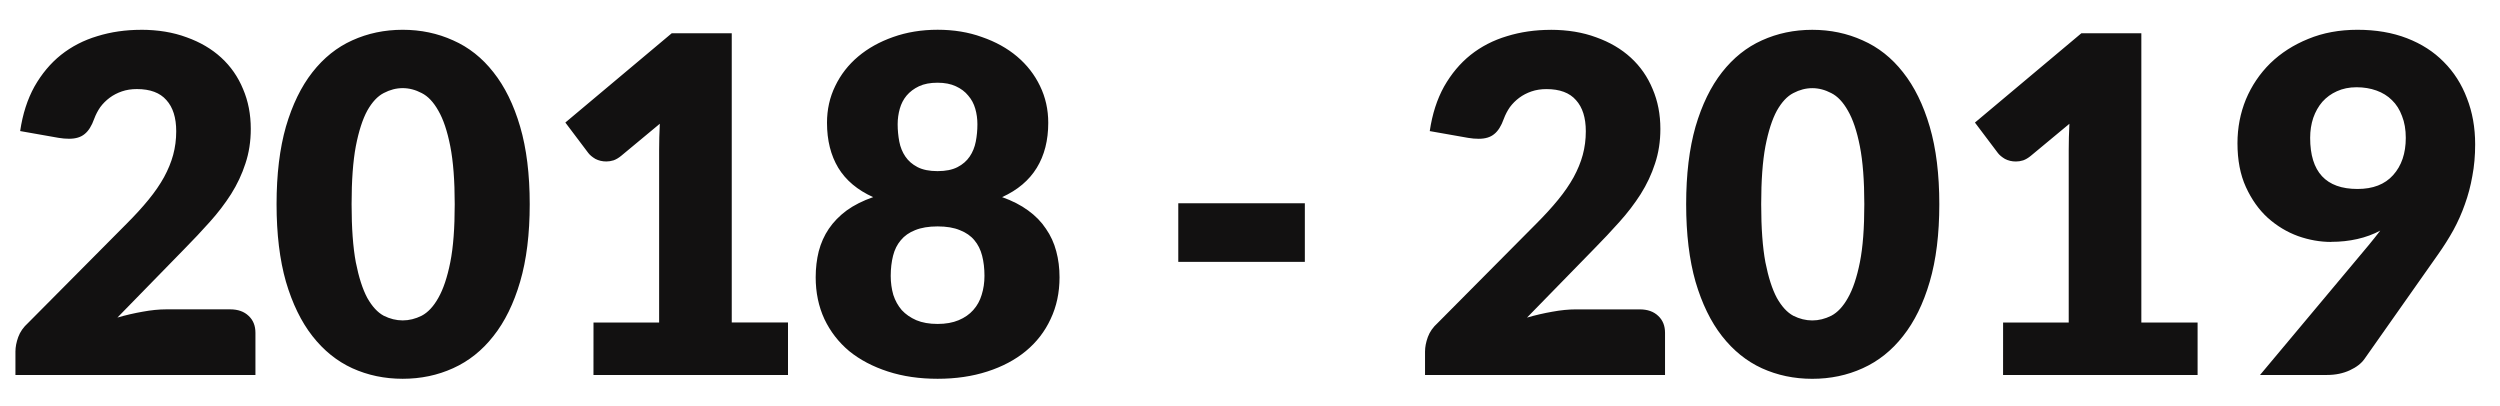 <svg fill="none" height="13" viewBox="0 0 80 13" width="80" xmlns="http://www.w3.org/2000/svg"><path d="m4.515.953c.54 0 1.025.08 1.455.24.435.155.805.372 1.11.652s.537.615.698 1.005c.165.385.247.81.247 1.275 0 .4-.058.77-.172 1.11-.11.34-.263.665-.458.975-.195.305-.422.603-.682.892-.255.285-.527.575-.818.87l-2.138 2.19c.275-.08.545-.142.81-.188.27-.05.522-.075.757-.075h2.04c.25 0 .448.07.593.21.145.135.217.315.217.54v1.35h-7.68v-.75c0-.145.03-.3.09-.465s.165-.315.315-.45l3.15-3.172c.27-.27.505-.527.705-.772s.365-.485.495-.72c.13-.24.228-.477.292-.713.065-.24.098-.492.098-.757 0-.435-.105-.767-.315-.998-.205-.235-.52-.352-.945-.352-.175 0-.335.025-.48.075s-.275.117-.39.203-.215.185-.3.3c-.08.115-.145.24-.195.375-.08.225-.182.388-.307.487-.12.1-.285.15-.495.15-.05 0-.105-.003-.165-.007-.055-.005-.113-.013-.172-.022l-1.23-.217c.08-.545.233-1.02.458-1.425.23-.405.512-.743.848-1.012.34-.27.728-.47 1.163-.6.435-.135.902-.203 1.403-.203zm12.436 5.58c0 .955-.102 1.782-.307 2.482s-.49 1.28-.855 1.74c-.36.46-.79.802-1.29 1.028-.495.225-1.032.338-1.613.338s-1.117-.113-1.613-.338c-.49-.225-.915-.568-1.275-1.028-.36-.46-.642-1.04-.848-1.74-.2-.7-.3-1.528-.3-2.482s.1-1.782.3-2.482c.205-.7.487-1.28.848-1.74.36-.46.785-.8 1.275-1.02.495-.225 1.032-.338 1.613-.338s1.117.113 1.613.338c.5.22.93.56 1.29 1.02.365.46.65 1.04.855 1.74s.307 1.528.307 2.482zm-2.4 0c0-.755-.048-1.373-.142-1.853-.095-.485-.223-.865-.383-1.14-.155-.275-.333-.463-.532-.562-.2-.105-.403-.158-.608-.158s-.407.052-.608.158c-.195.1-.37.287-.525.562-.15.275-.273.655-.367 1.14-.09.48-.135 1.097-.135 1.853 0 .76.045 1.38.135 1.86.095.48.217.86.367 1.14.155.275.33.465.525.57.2.1.403.15.608.15s.407-.05.608-.15c.2-.105.378-.295.532-.57.16-.28.287-.66.383-1.14s.142-1.1.142-1.86zm4.441 3.788h2.1v-5.513c0-.27.007-.552.022-.848l-1.238 1.028c-.08.065-.16.113-.24.142-.08.025-.158.037-.233.037-.13 0-.247-.028-.352-.083-.1-.06-.175-.122-.225-.188l-.735-.975 3.405-2.857h1.92v9.255h1.8v1.68h-6.225zm11.011 1.8c-.58 0-1.11-.077-1.59-.233s-.892-.372-1.238-.652c-.34-.285-.605-.627-.795-1.028-.185-.4-.278-.845-.278-1.335 0-.295.033-.573.098-.833.07-.265.177-.505.323-.72.15-.22.34-.415.57-.585.235-.17.517-.312.848-.427-.5-.225-.873-.537-1.117-.938-.24-.4-.36-.88-.36-1.44 0-.425.087-.818.263-1.177.175-.365.42-.68.735-.945s.688-.472 1.117-.623c.435-.155.91-.233 1.425-.233s.988.077 1.417.233c.435.15.81.357 1.125.623s.56.58.735.945c.175.36.263.752.263 1.177 0 .56-.122 1.04-.367 1.44s-.615.713-1.11.938c.325.115.603.258.833.427.235.17.425.365.57.585.15.215.26.455.33.72.07.26.105.537.105.833 0 .49-.095.935-.285 1.335-.185.4-.45.743-.795 1.028-.34.28-.75.497-1.23.652s-1.01.233-1.59.233zm0-1.755c.26 0 .485-.04.675-.12s.345-.188.465-.323c.125-.14.215-.302.27-.487.06-.19.09-.393.09-.608 0-.235-.025-.45-.075-.645s-.133-.36-.247-.495c-.115-.14-.27-.247-.465-.323-.19-.08-.427-.12-.713-.12s-.525.04-.72.12c-.19.075-.343.182-.458.323-.115.135-.198.3-.247.495s-.075.41-.075.645c0 .215.028.417.083.608.06.185.15.347.27.487.125.135.28.242.465.323.19.08.417.12.682.12zm0-4.89c.26 0 .472-.043.637-.128s.295-.198.39-.338.16-.3.195-.48.052-.365.052-.555c0-.17-.022-.335-.068-.495s-.12-.3-.225-.42c-.1-.125-.233-.225-.398-.3-.16-.075-.355-.113-.585-.113-.235 0-.432.037-.593.113s-.292.175-.398.3c-.1.12-.172.26-.217.42s-.068.325-.068.495c0 .19.018.375.052.555s.1.34.195.48.225.253.39.338.378.128.637.128zm7.702 1.028h4.05v1.875h-4.05zm11.917-5.55c.54 0 1.025.08 1.455.24.435.155.805.372 1.11.652s.537.615.698 1.005c.165.385.247.81.247 1.275 0 .4-.058.77-.172 1.11-.11.34-.263.665-.458.975-.195.305-.422.603-.682.892-.255.285-.527.575-.818.87l-2.138 2.19c.275-.08.545-.142.81-.188.27-.05.522-.075.757-.075h2.04c.25 0 .448.07.593.21.145.135.217.315.217.54v1.35h-7.68v-.75c0-.145.03-.3.09-.465s.165-.315.315-.45l3.15-3.172c.27-.27.505-.527.705-.772s.365-.485.495-.72c.13-.24.228-.477.292-.713.065-.24.098-.492.098-.757 0-.435-.105-.767-.315-.998-.205-.235-.52-.352-.945-.352-.175 0-.335.025-.48.075s-.275.117-.39.203-.215.185-.3.3c-.08.115-.145.24-.195.375-.08.225-.182.388-.307.487-.12.1-.285.15-.495.15-.05 0-.105-.003-.165-.007-.055-.005-.113-.013-.172-.022l-1.23-.217c.08-.545.233-1.02.458-1.425.23-.405.512-.743.848-1.012.34-.27.728-.47 1.163-.6.435-.135.902-.203 1.403-.203zm12.436 5.58c0 .955-.102 1.782-.307 2.482s-.49 1.28-.855 1.74c-.36.46-.79.802-1.29 1.028-.495.225-1.032.338-1.613.338s-1.117-.113-1.613-.338c-.49-.225-.915-.568-1.275-1.028s-.642-1.04-.848-1.74c-.2-.7-.3-1.528-.3-2.482s.1-1.782.3-2.482c.205-.7.487-1.28.848-1.74s.785-.8 1.275-1.02c.495-.225 1.032-.338 1.613-.338s1.117.113 1.613.338c.5.22.93.56 1.29 1.02.365.46.65 1.04.855 1.74s.307 1.528.307 2.482zm-2.4 0c0-.755-.048-1.373-.142-1.853-.095-.485-.223-.865-.383-1.14-.155-.275-.333-.463-.532-.562-.2-.105-.403-.158-.608-.158s-.407.052-.608.158c-.195.1-.37.287-.525.562-.15.275-.273.655-.367 1.14-.09.48-.135 1.097-.135 1.853 0 .76.045 1.38.135 1.86.095.48.217.86.367 1.14.155.275.33.465.525.57.2.1.403.15.608.15s.407-.05.608-.15c.2-.105.378-.295.532-.57.16-.28.287-.66.383-1.14s.142-1.1.142-1.86zm4.441 3.788h2.1v-5.513c0-.27.007-.552.022-.848l-1.238 1.028c-.08.065-.16.113-.24.142-.08.025-.158.037-.233.037-.13 0-.247-.028-.352-.083-.1-.06-.175-.122-.225-.188l-.735-.975 3.405-2.857h1.92v9.255h1.8v1.68h-6.225zm10.501-2.58c-.355 0-.71-.062-1.065-.188-.355-.13-.677-.325-.968-.585-.285-.26-.517-.588-.698-.983s-.27-.863-.27-1.403c0-.495.09-.963.27-1.403.185-.44.445-.825.78-1.155.34-.33.745-.59 1.215-.78.47-.195.995-.292 1.575-.292.59 0 1.117.09 1.583.27s.858.432 1.177.757c.325.325.573.713.743 1.163.175.445.263.938.263 1.478 0 .36-.03.698-.09 1.012-.055.315-.135.618-.24.907-.1.285-.223.56-.367.825-.145.26-.307.517-.487.772l-2.355 3.345c-.1.145-.258.268-.472.367s-.458.15-.728.15h-2.145l3.465-4.14c.07-.085.135-.165.195-.24.065-.08.128-.16.188-.24-.225.12-.47.21-.735.27s-.542.09-.833.09zm2.385-3.33c0-.265-.04-.497-.12-.698-.075-.205-.182-.375-.323-.51-.135-.135-.3-.237-.495-.307s-.407-.105-.637-.105c-.235 0-.445.043-.63.128-.18.08-.335.193-.465.338-.125.145-.223.318-.292.517-.065.195-.098.407-.098.637 0 1.09.505 1.635 1.515 1.635.495 0 .875-.147 1.14-.443.27-.3.405-.698.405-1.192z" fill="#121111"/></svg>